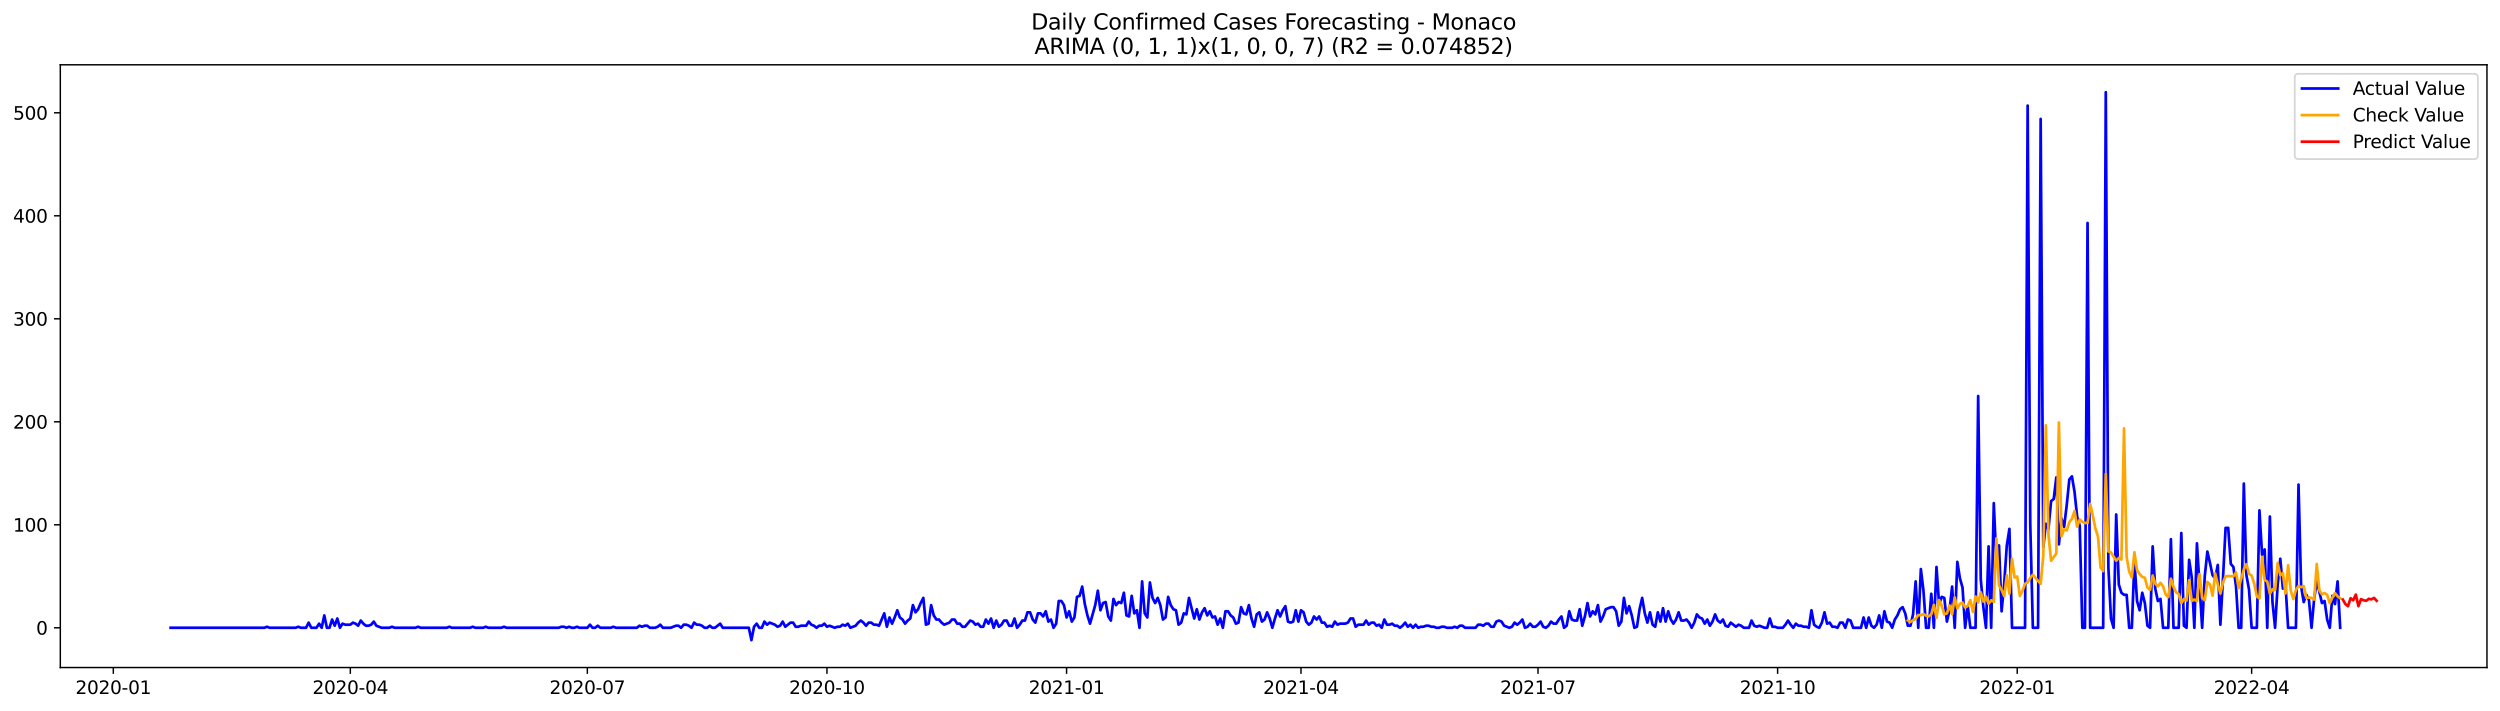 <?xml version="1.0" encoding="utf-8" standalone="no"?>
<!DOCTYPE svg PUBLIC "-//W3C//DTD SVG 1.1//EN"
  "http://www.w3.org/Graphics/SVG/1.1/DTD/svg11.dtd">
<svg xmlns:xlink="http://www.w3.org/1999/xlink" width="1379.688pt" height="392.274pt" viewBox="0 0 1379.688 392.274" xmlns="http://www.w3.org/2000/svg" version="1.1">
 <defs>
  <style type="text/css">*{stroke-linejoin: round; stroke-linecap: butt}</style>
 </defs>
 <g id="figure_1">
  <g id="patch_1">
   <path d="M 0 392.274 
L 1379.688 392.274 
L 1379.688 0 
L 0 0 
z
" style="fill: #ffffff"/>
  </g>
  <g id="axes_1">
   <g id="patch_2">
    <path d="M 33.288 368.396 
L 1372.487 368.396 
L 1372.487 35.755 
L 33.288 35.755 
z
" style="fill: #ffffff"/>
   </g>
   <g id="matplotlib.axis_1">
    <g id="xtick_1">
     <g id="line2d_1">
      <defs>
       <path id="maf6e58df0f" d="M 0 0 
L 0 3.5 
" style="stroke: #000000; stroke-width: 0.8"/>
      </defs>
      <g>
       <use xlink:href="#maf6e58df0f" x="62.538" y="368.396" style="stroke: #000000; stroke-width: 0.8"/>
      </g>
     </g>
     <g id="text_1">
      <!-- 2020-01 -->
      <g transform="translate(41.647 382.994)scale(0.1 -0.1)">
       <defs>
        <path id="DejaVuSans-32" d="M 1228 531 
L 3431 531 
L 3431 0 
L 469 0 
L 469 531 
Q 828 903 1448 1529 
Q 2069 2156 2228 2338 
Q 2531 2678 2651 2914 
Q 2772 3150 2772 3378 
Q 2772 3750 2511 3984 
Q 2250 4219 1831 4219 
Q 1534 4219 1204 4116 
Q 875 4013 500 3803 
L 500 4441 
Q 881 4594 1212 4672 
Q 1544 4750 1819 4750 
Q 2544 4750 2975 4387 
Q 3406 4025 3406 3419 
Q 3406 3131 3298 2873 
Q 3191 2616 2906 2266 
Q 2828 2175 2409 1742 
Q 1991 1309 1228 531 
z
" transform="scale(0.016)"/>
        <path id="DejaVuSans-30" d="M 2034 4250 
Q 1547 4250 1301 3770 
Q 1056 3291 1056 2328 
Q 1056 1369 1301 889 
Q 1547 409 2034 409 
Q 2525 409 2770 889 
Q 3016 1369 3016 2328 
Q 3016 3291 2770 3770 
Q 2525 4250 2034 4250 
z
M 2034 4750 
Q 2819 4750 3233 4129 
Q 3647 3509 3647 2328 
Q 3647 1150 3233 529 
Q 2819 -91 2034 -91 
Q 1250 -91 836 529 
Q 422 1150 422 2328 
Q 422 3509 836 4129 
Q 1250 4750 2034 4750 
z
" transform="scale(0.016)"/>
        <path id="DejaVuSans-2d" d="M 313 2009 
L 1997 2009 
L 1997 1497 
L 313 1497 
L 313 2009 
z
" transform="scale(0.016)"/>
        <path id="DejaVuSans-31" d="M 794 531 
L 1825 531 
L 1825 4091 
L 703 3866 
L 703 4441 
L 1819 4666 
L 2450 4666 
L 2450 531 
L 3481 531 
L 3481 0 
L 794 0 
L 794 531 
z
" transform="scale(0.016)"/>
       </defs>
       <use xlink:href="#DejaVuSans-32"/>
       <use xlink:href="#DejaVuSans-30" x="63.623"/>
       <use xlink:href="#DejaVuSans-32" x="127.246"/>
       <use xlink:href="#DejaVuSans-30" x="190.869"/>
       <use xlink:href="#DejaVuSans-2d" x="254.492"/>
       <use xlink:href="#DejaVuSans-30" x="290.576"/>
       <use xlink:href="#DejaVuSans-31" x="354.199"/>
      </g>
     </g>
    </g>
    <g id="xtick_2">
     <g id="line2d_2">
      <g>
       <use xlink:href="#maf6e58df0f" x="193.339" y="368.396" style="stroke: #000000; stroke-width: 0.8"/>
      </g>
     </g>
     <g id="text_2">
      <!-- 2020-04 -->
      <g transform="translate(172.448 382.994)scale(0.1 -0.1)">
       <defs>
        <path id="DejaVuSans-34" d="M 2419 4116 
L 825 1625 
L 2419 1625 
L 2419 4116 
z
M 2253 4666 
L 3047 4666 
L 3047 1625 
L 3713 1625 
L 3713 1100 
L 3047 1100 
L 3047 0 
L 2419 0 
L 2419 1100 
L 313 1100 
L 313 1709 
L 2253 4666 
z
" transform="scale(0.016)"/>
       </defs>
       <use xlink:href="#DejaVuSans-32"/>
       <use xlink:href="#DejaVuSans-30" x="63.623"/>
       <use xlink:href="#DejaVuSans-32" x="127.246"/>
       <use xlink:href="#DejaVuSans-30" x="190.869"/>
       <use xlink:href="#DejaVuSans-2d" x="254.492"/>
       <use xlink:href="#DejaVuSans-30" x="290.576"/>
       <use xlink:href="#DejaVuSans-34" x="354.199"/>
      </g>
     </g>
    </g>
    <g id="xtick_3">
     <g id="line2d_3">
      <g>
       <use xlink:href="#maf6e58df0f" x="324.14" y="368.396" style="stroke: #000000; stroke-width: 0.8"/>
      </g>
     </g>
     <g id="text_3">
      <!-- 2020-07 -->
      <g transform="translate(303.248 382.994)scale(0.1 -0.1)">
       <defs>
        <path id="DejaVuSans-37" d="M 525 4666 
L 3525 4666 
L 3525 4397 
L 1831 0 
L 1172 0 
L 2766 4134 
L 525 4134 
L 525 4666 
z
" transform="scale(0.016)"/>
       </defs>
       <use xlink:href="#DejaVuSans-32"/>
       <use xlink:href="#DejaVuSans-30" x="63.623"/>
       <use xlink:href="#DejaVuSans-32" x="127.246"/>
       <use xlink:href="#DejaVuSans-30" x="190.869"/>
       <use xlink:href="#DejaVuSans-2d" x="254.492"/>
       <use xlink:href="#DejaVuSans-30" x="290.576"/>
       <use xlink:href="#DejaVuSans-37" x="354.199"/>
      </g>
     </g>
    </g>
    <g id="xtick_4">
     <g id="line2d_4">
      <g>
       <use xlink:href="#maf6e58df0f" x="456.378" y="368.396" style="stroke: #000000; stroke-width: 0.8"/>
      </g>
     </g>
     <g id="text_4">
      <!-- 2020-10 -->
      <g transform="translate(435.487 382.994)scale(0.1 -0.1)">
       <use xlink:href="#DejaVuSans-32"/>
       <use xlink:href="#DejaVuSans-30" x="63.623"/>
       <use xlink:href="#DejaVuSans-32" x="127.246"/>
       <use xlink:href="#DejaVuSans-30" x="190.869"/>
       <use xlink:href="#DejaVuSans-2d" x="254.492"/>
       <use xlink:href="#DejaVuSans-31" x="290.576"/>
       <use xlink:href="#DejaVuSans-30" x="354.199"/>
      </g>
     </g>
    </g>
    <g id="xtick_5">
     <g id="line2d_5">
      <g>
       <use xlink:href="#maf6e58df0f" x="588.616" y="368.396" style="stroke: #000000; stroke-width: 0.8"/>
      </g>
     </g>
     <g id="text_5">
      <!-- 2021-01 -->
      <g transform="translate(567.725 382.994)scale(0.1 -0.1)">
       <use xlink:href="#DejaVuSans-32"/>
       <use xlink:href="#DejaVuSans-30" x="63.623"/>
       <use xlink:href="#DejaVuSans-32" x="127.246"/>
       <use xlink:href="#DejaVuSans-31" x="190.869"/>
       <use xlink:href="#DejaVuSans-2d" x="254.492"/>
       <use xlink:href="#DejaVuSans-30" x="290.576"/>
       <use xlink:href="#DejaVuSans-31" x="354.199"/>
      </g>
     </g>
    </g>
    <g id="xtick_6">
     <g id="line2d_6">
      <g>
       <use xlink:href="#maf6e58df0f" x="717.98" y="368.396" style="stroke: #000000; stroke-width: 0.8"/>
      </g>
     </g>
     <g id="text_6">
      <!-- 2021-04 -->
      <g transform="translate(697.089 382.994)scale(0.1 -0.1)">
       <use xlink:href="#DejaVuSans-32"/>
       <use xlink:href="#DejaVuSans-30" x="63.623"/>
       <use xlink:href="#DejaVuSans-32" x="127.246"/>
       <use xlink:href="#DejaVuSans-31" x="190.869"/>
       <use xlink:href="#DejaVuSans-2d" x="254.492"/>
       <use xlink:href="#DejaVuSans-30" x="290.576"/>
       <use xlink:href="#DejaVuSans-34" x="354.199"/>
      </g>
     </g>
    </g>
    <g id="xtick_7">
     <g id="line2d_7">
      <g>
       <use xlink:href="#maf6e58df0f" x="848.781" y="368.396" style="stroke: #000000; stroke-width: 0.8"/>
      </g>
     </g>
     <g id="text_7">
      <!-- 2021-07 -->
      <g transform="translate(827.889 382.994)scale(0.1 -0.1)">
       <use xlink:href="#DejaVuSans-32"/>
       <use xlink:href="#DejaVuSans-30" x="63.623"/>
       <use xlink:href="#DejaVuSans-32" x="127.246"/>
       <use xlink:href="#DejaVuSans-31" x="190.869"/>
       <use xlink:href="#DejaVuSans-2d" x="254.492"/>
       <use xlink:href="#DejaVuSans-30" x="290.576"/>
       <use xlink:href="#DejaVuSans-37" x="354.199"/>
      </g>
     </g>
    </g>
    <g id="xtick_8">
     <g id="line2d_8">
      <g>
       <use xlink:href="#maf6e58df0f" x="981.019" y="368.396" style="stroke: #000000; stroke-width: 0.8"/>
      </g>
     </g>
     <g id="text_8">
      <!-- 2021-10 -->
      <g transform="translate(960.128 382.994)scale(0.1 -0.1)">
       <use xlink:href="#DejaVuSans-32"/>
       <use xlink:href="#DejaVuSans-30" x="63.623"/>
       <use xlink:href="#DejaVuSans-32" x="127.246"/>
       <use xlink:href="#DejaVuSans-31" x="190.869"/>
       <use xlink:href="#DejaVuSans-2d" x="254.492"/>
       <use xlink:href="#DejaVuSans-31" x="290.576"/>
       <use xlink:href="#DejaVuSans-30" x="354.199"/>
      </g>
     </g>
    </g>
    <g id="xtick_9">
     <g id="line2d_9">
      <g>
       <use xlink:href="#maf6e58df0f" x="1113.257" y="368.396" style="stroke: #000000; stroke-width: 0.8"/>
      </g>
     </g>
     <g id="text_9">
      <!-- 2022-01 -->
      <g transform="translate(1092.366 382.994)scale(0.1 -0.1)">
       <use xlink:href="#DejaVuSans-32"/>
       <use xlink:href="#DejaVuSans-30" x="63.623"/>
       <use xlink:href="#DejaVuSans-32" x="127.246"/>
       <use xlink:href="#DejaVuSans-32" x="190.869"/>
       <use xlink:href="#DejaVuSans-2d" x="254.492"/>
       <use xlink:href="#DejaVuSans-30" x="290.576"/>
       <use xlink:href="#DejaVuSans-31" x="354.199"/>
      </g>
     </g>
    </g>
    <g id="xtick_10">
     <g id="line2d_10">
      <g>
       <use xlink:href="#maf6e58df0f" x="1242.621" y="368.396" style="stroke: #000000; stroke-width: 0.8"/>
      </g>
     </g>
     <g id="text_10">
      <!-- 2022-04 -->
      <g transform="translate(1221.729 382.994)scale(0.1 -0.1)">
       <use xlink:href="#DejaVuSans-32"/>
       <use xlink:href="#DejaVuSans-30" x="63.623"/>
       <use xlink:href="#DejaVuSans-32" x="127.246"/>
       <use xlink:href="#DejaVuSans-32" x="190.869"/>
       <use xlink:href="#DejaVuSans-2d" x="254.492"/>
       <use xlink:href="#DejaVuSans-30" x="290.576"/>
       <use xlink:href="#DejaVuSans-34" x="354.199"/>
      </g>
     </g>
    </g>
   </g>
   <g id="matplotlib.axis_2">
    <g id="ytick_1">
     <g id="line2d_11">
      <defs>
       <path id="mae504874f5" d="M 0 0 
L -3.5 0 
" style="stroke: #000000; stroke-width: 0.8"/>
      </defs>
      <g>
       <use xlink:href="#mae504874f5" x="33.288" y="346.454" style="stroke: #000000; stroke-width: 0.8"/>
      </g>
     </g>
     <g id="text_11">
      <!-- 0 -->
      <g transform="translate(19.925 350.254)scale(0.1 -0.1)">
       <use xlink:href="#DejaVuSans-30"/>
      </g>
     </g>
    </g>
    <g id="ytick_2">
     <g id="line2d_12">
      <g>
       <use xlink:href="#mae504874f5" x="33.288" y="289.612" style="stroke: #000000; stroke-width: 0.8"/>
      </g>
     </g>
     <g id="text_12">
      <!-- 100 -->
      <g transform="translate(7.2 293.412)scale(0.1 -0.1)">
       <use xlink:href="#DejaVuSans-31"/>
       <use xlink:href="#DejaVuSans-30" x="63.623"/>
       <use xlink:href="#DejaVuSans-30" x="127.246"/>
      </g>
     </g>
    </g>
    <g id="ytick_3">
     <g id="line2d_13">
      <g>
       <use xlink:href="#mae504874f5" x="33.288" y="232.77" style="stroke: #000000; stroke-width: 0.8"/>
      </g>
     </g>
     <g id="text_13">
      <!-- 200 -->
      <g transform="translate(7.2 236.569)scale(0.1 -0.1)">
       <use xlink:href="#DejaVuSans-32"/>
       <use xlink:href="#DejaVuSans-30" x="63.623"/>
       <use xlink:href="#DejaVuSans-30" x="127.246"/>
      </g>
     </g>
    </g>
    <g id="ytick_4">
     <g id="line2d_14">
      <g>
       <use xlink:href="#mae504874f5" x="33.288" y="175.928" style="stroke: #000000; stroke-width: 0.8"/>
      </g>
     </g>
     <g id="text_14">
      <!-- 300 -->
      <g transform="translate(7.2 179.727)scale(0.1 -0.1)">
       <defs>
        <path id="DejaVuSans-33" d="M 2597 2516 
Q 3050 2419 3304 2112 
Q 3559 1806 3559 1356 
Q 3559 666 3084 287 
Q 2609 -91 1734 -91 
Q 1441 -91 1130 -33 
Q 819 25 488 141 
L 488 750 
Q 750 597 1062 519 
Q 1375 441 1716 441 
Q 2309 441 2620 675 
Q 2931 909 2931 1356 
Q 2931 1769 2642 2001 
Q 2353 2234 1838 2234 
L 1294 2234 
L 1294 2753 
L 1863 2753 
Q 2328 2753 2575 2939 
Q 2822 3125 2822 3475 
Q 2822 3834 2567 4026 
Q 2313 4219 1838 4219 
Q 1578 4219 1281 4162 
Q 984 4106 628 3988 
L 628 4550 
Q 988 4650 1302 4700 
Q 1616 4750 1894 4750 
Q 2613 4750 3031 4423 
Q 3450 4097 3450 3541 
Q 3450 3153 3228 2886 
Q 3006 2619 2597 2516 
z
" transform="scale(0.016)"/>
       </defs>
       <use xlink:href="#DejaVuSans-33"/>
       <use xlink:href="#DejaVuSans-30" x="63.623"/>
       <use xlink:href="#DejaVuSans-30" x="127.246"/>
      </g>
     </g>
    </g>
    <g id="ytick_5">
     <g id="line2d_15">
      <g>
       <use xlink:href="#mae504874f5" x="33.288" y="119.086" style="stroke: #000000; stroke-width: 0.8"/>
      </g>
     </g>
     <g id="text_15">
      <!-- 400 -->
      <g transform="translate(7.2 122.885)scale(0.1 -0.1)">
       <use xlink:href="#DejaVuSans-34"/>
       <use xlink:href="#DejaVuSans-30" x="63.623"/>
       <use xlink:href="#DejaVuSans-30" x="127.246"/>
      </g>
     </g>
    </g>
    <g id="ytick_6">
     <g id="line2d_16">
      <g>
       <use xlink:href="#mae504874f5" x="33.288" y="62.244" style="stroke: #000000; stroke-width: 0.8"/>
      </g>
     </g>
     <g id="text_16">
      <!-- 500 -->
      <g transform="translate(7.2 66.043)scale(0.1 -0.1)">
       <defs>
        <path id="DejaVuSans-35" d="M 691 4666 
L 3169 4666 
L 3169 4134 
L 1269 4134 
L 1269 2991 
Q 1406 3038 1543 3061 
Q 1681 3084 1819 3084 
Q 2600 3084 3056 2656 
Q 3513 2228 3513 1497 
Q 3513 744 3044 326 
Q 2575 -91 1722 -91 
Q 1428 -91 1123 -41 
Q 819 9 494 109 
L 494 744 
Q 775 591 1075 516 
Q 1375 441 1709 441 
Q 2250 441 2565 725 
Q 2881 1009 2881 1497 
Q 2881 1984 2565 2268 
Q 2250 2553 1709 2553 
Q 1456 2553 1204 2497 
Q 953 2441 691 2322 
L 691 4666 
z
" transform="scale(0.016)"/>
       </defs>
       <use xlink:href="#DejaVuSans-35"/>
       <use xlink:href="#DejaVuSans-30" x="63.623"/>
       <use xlink:href="#DejaVuSans-30" x="127.246"/>
      </g>
     </g>
    </g>
   </g>
   <g id="line2d_17">
    <path d="M 94.16 346.454 
L 145.906 346.454 
L 147.343 345.886 
L 148.78 346.454 
L 163.154 346.454 
L 164.591 345.886 
L 166.029 346.454 
L 168.904 346.454 
L 170.341 343.612 
L 171.778 346.454 
L 174.653 346.454 
L 176.09 344.181 
L 177.528 346.454 
L 178.965 339.633 
L 180.403 346.454 
L 181.84 346.454 
L 183.277 341.907 
L 184.715 345.318 
L 186.152 341.339 
L 187.589 346.454 
L 189.027 344.181 
L 190.464 344.749 
L 193.339 344.749 
L 194.776 343.612 
L 196.214 344.181 
L 197.651 345.318 
L 199.088 342.476 
L 200.526 344.181 
L 201.963 345.318 
L 203.401 345.318 
L 204.838 344.749 
L 206.275 343.044 
L 207.713 345.318 
L 210.587 346.454 
L 214.9 346.454 
L 216.337 345.886 
L 217.774 346.454 
L 229.273 346.454 
L 230.711 345.886 
L 232.148 346.454 
L 246.522 346.454 
L 247.959 345.886 
L 249.396 346.454 
L 259.458 346.454 
L 260.895 345.886 
L 262.333 346.454 
L 266.645 346.454 
L 268.082 345.886 
L 269.52 346.454 
L 276.707 346.454 
L 278.144 345.886 
L 279.581 346.454 
L 308.329 346.454 
L 309.766 345.886 
L 311.203 345.886 
L 312.641 346.454 
L 314.078 345.886 
L 315.516 346.454 
L 316.953 346.454 
L 318.39 345.886 
L 319.828 346.454 
L 324.14 346.454 
L 325.577 344.749 
L 327.015 346.454 
L 328.452 346.454 
L 329.889 345.318 
L 331.327 346.454 
L 337.076 346.454 
L 338.514 345.886 
L 339.951 346.454 
L 351.45 346.454 
L 352.887 345.318 
L 354.325 345.886 
L 355.762 345.318 
L 357.199 345.318 
L 358.637 346.454 
L 361.512 346.454 
L 362.949 345.886 
L 364.386 344.749 
L 365.824 346.454 
L 370.136 346.454 
L 373.011 345.318 
L 374.448 345.318 
L 375.885 346.454 
L 377.323 344.749 
L 378.76 344.749 
L 380.197 345.318 
L 381.635 346.454 
L 383.072 343.612 
L 384.509 344.749 
L 385.947 344.749 
L 387.384 345.318 
L 388.822 346.454 
L 390.259 346.454 
L 391.696 345.318 
L 393.134 346.454 
L 394.571 346.454 
L 397.446 344.181 
L 398.883 346.454 
L 413.257 346.454 
L 414.694 353.276 
L 416.132 345.886 
L 417.569 344.181 
L 419.006 346.454 
L 420.444 346.454 
L 421.881 343.044 
L 423.319 344.749 
L 424.756 343.612 
L 427.631 344.749 
L 429.068 345.886 
L 430.505 345.318 
L 431.943 343.044 
L 433.38 345.886 
L 436.255 343.612 
L 437.692 343.612 
L 439.13 345.886 
L 440.567 345.886 
L 442.004 345.318 
L 444.879 345.318 
L 446.317 343.044 
L 447.754 344.749 
L 449.191 345.318 
L 450.629 346.454 
L 452.066 345.318 
L 453.503 345.318 
L 454.941 344.181 
L 456.378 345.886 
L 457.815 345.318 
L 460.69 346.454 
L 462.128 345.886 
L 463.565 345.886 
L 465.002 344.749 
L 466.44 345.318 
L 467.877 344.181 
L 469.314 346.454 
L 472.189 345.318 
L 473.627 343.612 
L 475.064 342.476 
L 476.501 343.612 
L 477.939 345.318 
L 479.376 343.612 
L 480.813 343.612 
L 482.251 344.749 
L 483.688 344.749 
L 485.126 345.318 
L 488 338.497 
L 489.438 345.886 
L 490.875 340.77 
L 492.312 344.181 
L 493.75 340.77 
L 495.187 336.791 
L 496.625 340.77 
L 498.062 341.907 
L 499.499 344.181 
L 500.937 342.476 
L 502.374 341.339 
L 503.811 333.949 
L 505.249 337.928 
L 506.686 336.223 
L 508.124 332.812 
L 509.561 329.97 
L 510.998 344.749 
L 512.436 344.181 
L 513.873 333.949 
L 515.31 339.633 
L 516.748 341.907 
L 518.185 341.907 
L 519.623 343.612 
L 521.06 344.749 
L 523.935 343.612 
L 525.372 341.907 
L 526.809 341.907 
L 528.247 344.181 
L 529.684 344.181 
L 531.121 345.886 
L 532.559 345.886 
L 535.434 342.476 
L 536.871 343.044 
L 538.308 344.749 
L 539.746 344.181 
L 541.183 345.886 
L 542.62 345.886 
L 544.058 341.907 
L 545.495 344.181 
L 546.933 341.339 
L 548.37 346.454 
L 549.807 342.476 
L 551.245 345.886 
L 552.682 344.749 
L 554.119 342.476 
L 555.557 342.476 
L 556.994 345.318 
L 558.432 345.318 
L 559.869 341.339 
L 561.306 346.454 
L 562.744 344.749 
L 564.181 342.476 
L 565.618 342.476 
L 567.056 337.928 
L 568.493 337.928 
L 569.931 341.907 
L 571.368 343.612 
L 572.805 338.497 
L 574.243 338.497 
L 575.68 340.202 
L 577.117 337.36 
L 578.555 343.044 
L 579.992 341.907 
L 581.43 346.454 
L 582.867 344.181 
L 584.304 331.675 
L 585.742 331.675 
L 587.179 333.949 
L 588.616 340.77 
L 590.054 337.36 
L 591.491 343.044 
L 592.928 340.77 
L 594.366 329.402 
L 595.803 328.833 
L 597.241 323.718 
L 598.678 333.381 
L 600.115 339.633 
L 601.553 344.181 
L 604.427 333.949 
L 605.865 325.991 
L 607.302 336.791 
L 608.74 332.812 
L 610.177 332.244 
L 611.614 340.202 
L 613.052 342.476 
L 614.489 330.539 
L 615.926 333.949 
L 617.364 332.244 
L 618.801 332.812 
L 620.239 327.128 
L 621.676 339.633 
L 623.113 340.202 
L 624.551 328.833 
L 625.988 338.497 
L 627.425 336.791 
L 628.863 346.454 
L 630.3 320.875 
L 631.738 338.497 
L 633.175 340.77 
L 634.612 321.444 
L 636.05 329.97 
L 637.487 332.812 
L 638.924 329.97 
L 640.362 333.949 
L 641.799 341.907 
L 643.237 340.77 
L 644.674 329.402 
L 646.111 333.949 
L 647.549 336.223 
L 648.986 336.791 
L 650.423 344.749 
L 651.861 343.612 
L 653.298 338.497 
L 654.736 339.065 
L 656.173 329.97 
L 659.048 341.339 
L 660.485 336.223 
L 661.922 341.907 
L 663.36 337.928 
L 664.797 335.654 
L 666.235 339.633 
L 667.672 337.36 
L 669.109 340.77 
L 670.547 340.202 
L 671.984 344.749 
L 673.421 341.339 
L 674.859 346.454 
L 676.296 337.36 
L 677.733 337.36 
L 679.171 339.633 
L 680.608 340.77 
L 682.046 344.181 
L 683.483 343.612 
L 684.92 335.086 
L 686.358 338.497 
L 687.795 339.065 
L 689.232 333.949 
L 690.67 341.339 
L 692.107 345.886 
L 693.545 339.065 
L 694.982 337.928 
L 696.419 343.044 
L 697.857 341.907 
L 699.294 337.928 
L 700.731 341.339 
L 702.169 346.454 
L 703.606 341.339 
L 705.044 336.791 
L 706.481 340.202 
L 707.918 336.791 
L 709.356 334.518 
L 710.793 343.044 
L 712.23 343.612 
L 713.668 343.044 
L 715.105 336.791 
L 716.543 343.044 
L 717.98 336.791 
L 719.417 337.928 
L 720.855 343.044 
L 722.292 344.749 
L 723.729 343.612 
L 725.167 340.202 
L 726.604 341.907 
L 728.042 340.202 
L 729.479 343.612 
L 730.916 343.612 
L 732.354 345.886 
L 733.791 345.318 
L 735.228 345.886 
L 736.666 343.044 
L 738.103 344.749 
L 739.54 344.181 
L 742.415 344.181 
L 743.853 343.612 
L 745.29 341.339 
L 746.727 341.339 
L 748.165 345.886 
L 749.602 344.749 
L 752.477 344.749 
L 753.914 342.476 
L 755.352 344.749 
L 756.789 343.612 
L 758.226 343.612 
L 759.664 345.318 
L 761.101 344.749 
L 762.538 346.454 
L 763.976 341.907 
L 765.413 344.749 
L 766.851 344.749 
L 768.288 344.181 
L 769.725 345.318 
L 771.163 345.318 
L 772.6 346.454 
L 774.037 345.318 
L 775.475 343.612 
L 776.912 345.886 
L 778.35 344.749 
L 779.787 346.454 
L 781.224 344.749 
L 782.662 346.454 
L 784.099 345.886 
L 785.536 345.886 
L 786.974 345.318 
L 788.411 345.318 
L 789.849 345.886 
L 791.286 345.886 
L 792.723 346.454 
L 794.161 346.454 
L 795.598 345.886 
L 797.035 345.886 
L 798.473 346.454 
L 801.348 346.454 
L 802.785 345.886 
L 804.222 346.454 
L 805.66 345.318 
L 807.097 345.318 
L 808.534 346.454 
L 814.284 346.454 
L 815.721 344.749 
L 817.159 344.749 
L 818.596 345.318 
L 820.033 344.181 
L 821.471 344.181 
L 822.908 345.886 
L 824.345 345.886 
L 825.783 343.044 
L 827.22 342.476 
L 828.658 343.044 
L 830.095 345.318 
L 832.97 346.454 
L 834.407 345.886 
L 835.844 343.612 
L 837.282 344.749 
L 838.719 343.612 
L 840.157 341.907 
L 841.594 346.454 
L 843.031 345.886 
L 844.469 344.181 
L 845.906 345.886 
L 847.343 345.886 
L 848.781 344.749 
L 850.218 343.044 
L 851.656 345.886 
L 853.093 346.454 
L 854.53 345.318 
L 855.968 343.044 
L 857.405 344.181 
L 858.842 344.181 
L 860.28 341.907 
L 861.717 340.202 
L 863.155 346.454 
L 864.592 345.318 
L 866.029 337.36 
L 867.467 341.907 
L 868.904 342.476 
L 870.341 342.476 
L 871.779 336.223 
L 873.216 345.318 
L 874.654 340.202 
L 876.091 332.812 
L 877.528 340.202 
L 878.966 337.36 
L 880.403 339.065 
L 881.84 333.949 
L 883.278 343.044 
L 884.715 340.202 
L 886.152 336.223 
L 889.027 335.086 
L 890.465 335.086 
L 891.902 337.36 
L 893.339 345.318 
L 894.777 343.044 
L 896.214 329.97 
L 897.651 338.497 
L 899.089 334.518 
L 900.526 339.633 
L 901.964 346.454 
L 903.401 345.886 
L 904.838 336.223 
L 906.276 329.97 
L 907.713 338.497 
L 909.15 343.612 
L 910.588 337.928 
L 912.025 344.749 
L 913.463 345.886 
L 914.9 337.928 
L 916.337 343.044 
L 917.775 335.654 
L 919.212 343.044 
L 920.649 337.36 
L 922.087 341.907 
L 923.524 344.181 
L 924.962 341.907 
L 926.399 337.928 
L 927.836 342.476 
L 929.274 342.476 
L 930.711 341.907 
L 932.148 343.612 
L 933.586 346.454 
L 935.023 343.612 
L 936.461 339.065 
L 937.898 340.77 
L 939.335 341.339 
L 940.773 344.181 
L 942.21 341.907 
L 943.647 345.318 
L 945.085 343.044 
L 946.522 339.065 
L 947.96 342.476 
L 949.397 343.612 
L 950.834 341.907 
L 952.272 345.318 
L 953.709 345.886 
L 955.146 343.612 
L 958.021 345.886 
L 959.458 344.749 
L 960.896 345.318 
L 962.333 346.454 
L 965.208 346.454 
L 966.645 342.476 
L 968.083 345.318 
L 969.52 345.886 
L 970.957 345.318 
L 973.832 346.454 
L 975.27 346.454 
L 976.707 341.339 
L 978.144 345.886 
L 979.582 345.886 
L 981.019 346.454 
L 983.894 346.454 
L 985.331 344.749 
L 986.769 342.476 
L 988.206 344.749 
L 989.643 346.454 
L 991.081 344.181 
L 992.518 345.318 
L 993.955 345.318 
L 995.393 345.886 
L 996.83 345.886 
L 998.268 346.454 
L 999.705 336.791 
L 1001.142 344.749 
L 1002.58 345.886 
L 1004.017 346.454 
L 1005.454 343.612 
L 1006.892 337.928 
L 1008.329 344.181 
L 1009.767 343.612 
L 1011.204 345.886 
L 1012.641 345.886 
L 1014.079 346.454 
L 1015.516 343.612 
L 1016.953 343.612 
L 1018.391 346.454 
L 1019.828 341.907 
L 1021.266 342.476 
L 1022.703 346.454 
L 1027.015 346.454 
L 1028.452 340.77 
L 1029.89 346.454 
L 1031.327 340.77 
L 1032.764 345.318 
L 1034.202 346.454 
L 1035.639 344.749 
L 1037.077 339.633 
L 1038.514 346.454 
L 1039.951 337.36 
L 1041.389 343.044 
L 1042.826 343.612 
L 1044.263 346.454 
L 1045.701 341.907 
L 1047.138 339.633 
L 1048.576 336.223 
L 1050.013 335.086 
L 1051.45 338.497 
L 1052.888 345.318 
L 1054.325 345.318 
L 1055.762 339.065 
L 1057.2 320.875 
L 1058.637 346.454 
L 1060.075 314.054 
L 1061.512 325.991 
L 1062.949 346.454 
L 1064.387 346.454 
L 1065.824 327.697 
L 1067.261 346.454 
L 1068.699 312.918 
L 1070.136 333.381 
L 1071.574 329.402 
L 1073.011 329.97 
L 1074.448 343.044 
L 1075.886 336.791 
L 1077.323 323.718 
L 1078.76 346.454 
L 1080.198 310.075 
L 1081.635 319.17 
L 1083.073 324.286 
L 1084.51 346.454 
L 1085.947 334.518 
L 1087.385 346.454 
L 1090.259 346.454 
L 1091.697 218.56 
L 1093.134 319.739 
L 1094.572 335.086 
L 1096.009 346.454 
L 1097.446 301.549 
L 1098.884 346.454 
L 1100.321 277.675 
L 1101.758 310.075 
L 1103.196 300.981 
L 1104.633 337.36 
L 1106.07 322.012 
L 1107.508 300.981 
L 1108.945 291.886 
L 1110.383 346.454 
L 1117.569 346.454 
L 1119.007 58.265 
L 1120.444 289.044 
L 1121.882 346.454 
L 1124.756 346.454 
L 1126.194 65.654 
L 1127.631 302.118 
L 1129.068 289.044 
L 1130.506 291.886 
L 1131.943 276.539 
L 1133.381 275.402 
L 1134.818 263.465 
L 1136.255 300.412 
L 1137.693 286.202 
L 1139.13 290.749 
L 1140.567 278.812 
L 1142.005 264.602 
L 1143.442 262.897 
L 1144.88 271.423 
L 1146.317 285.065 
L 1147.754 290.181 
L 1149.192 346.454 
L 1150.629 346.454 
L 1152.066 123.065 
L 1153.504 346.454 
L 1160.691 346.454 
L 1162.128 50.876 
L 1163.565 313.486 
L 1165.003 341.339 
L 1166.44 346.454 
L 1167.878 283.928 
L 1169.315 322.581 
L 1170.752 327.128 
L 1172.19 328.265 
L 1173.627 328.265 
L 1175.064 346.454 
L 1176.502 346.454 
L 1177.939 309.507 
L 1179.376 331.675 
L 1180.814 336.791 
L 1182.251 327.128 
L 1183.689 332.812 
L 1185.126 345.318 
L 1186.563 346.454 
L 1188.001 301.549 
L 1189.438 324.854 
L 1190.875 331.675 
L 1192.313 330.539 
L 1193.75 346.454 
L 1196.625 346.454 
L 1198.062 297.57 
L 1199.5 346.454 
L 1202.374 346.454 
L 1203.812 294.16 
L 1205.249 345.318 
L 1206.687 346.454 
L 1208.124 308.939 
L 1209.561 318.602 
L 1210.999 346.454 
L 1212.436 299.844 
L 1215.311 346.454 
L 1216.748 318.033 
L 1218.186 304.391 
L 1219.623 310.644 
L 1221.06 317.465 
L 1222.498 319.17 
L 1223.935 311.781 
L 1225.372 344.749 
L 1226.81 319.17 
L 1228.247 291.318 
L 1229.685 291.318 
L 1231.122 311.212 
L 1232.559 312.918 
L 1233.997 323.718 
L 1235.434 346.454 
L 1236.871 346.454 
L 1238.309 266.875 
L 1239.746 317.465 
L 1241.184 325.423 
L 1242.621 346.454 
L 1245.496 346.454 
L 1246.933 281.654 
L 1248.37 306.097 
L 1249.808 303.254 
L 1251.245 346.454 
L 1252.682 285.065 
L 1254.12 332.244 
L 1255.557 346.454 
L 1256.995 322.581 
L 1258.432 308.37 
L 1259.869 324.854 
L 1261.307 322.581 
L 1262.744 346.454 
L 1267.056 346.454 
L 1268.494 267.444 
L 1269.931 323.718 
L 1271.368 332.244 
L 1272.806 328.265 
L 1274.243 331.107 
L 1275.68 346.454 
L 1277.118 330.539 
L 1278.555 320.875 
L 1279.993 326.56 
L 1281.43 332.812 
L 1282.867 331.675 
L 1284.305 341.907 
L 1285.742 346.454 
L 1287.179 328.833 
L 1288.617 333.381 
L 1290.054 320.875 
L 1291.492 346.454 
L 1291.492 346.454 
" clip-path="url(#pb67e61ce36)" style="fill: none; stroke: #0000ff; stroke-width: 1.5; stroke-linecap: square"/>
   </g>
   <g id="line2d_18">
    <path d="M 1052.888 342.388 
L 1054.325 343.272 
L 1055.762 342.266 
L 1057.2 341.506 
L 1058.637 339.407 
L 1060.075 339.552 
L 1061.512 338.854 
L 1062.949 339.769 
L 1064.387 340.175 
L 1065.824 339.001 
L 1067.261 333.794 
L 1068.699 340.92 
L 1070.136 331.168 
L 1071.574 334.269 
L 1073.011 339.061 
L 1074.448 338.51 
L 1075.886 334.122 
L 1077.323 338.947 
L 1078.76 329.686 
L 1080.198 335.79 
L 1081.635 333.242 
L 1083.073 332.53 
L 1084.51 335.28 
L 1085.947 334.403 
L 1087.385 331.16 
L 1088.822 337.74 
L 1090.259 329.224 
L 1091.697 332.53 
L 1093.134 326.891 
L 1094.572 331.968 
L 1096.009 329.19 
L 1097.446 333.204 
L 1098.884 331.285 
L 1100.321 332.204 
L 1101.758 297.103 
L 1103.196 323.043 
L 1104.633 325.52 
L 1106.07 329.065 
L 1107.508 317.473 
L 1108.945 327.637 
L 1110.383 308.37 
L 1111.82 318.734 
L 1113.257 318.154 
L 1114.695 328.914 
L 1116.132 326.163 
L 1117.569 322.165 
L 1119.007 321.377 
L 1120.444 318.987 
L 1121.882 317.171 
L 1124.756 320.615 
L 1126.194 322.182 
L 1127.631 306.626 
L 1129.068 234.707 
L 1130.506 295.375 
L 1131.943 309.436 
L 1134.818 305.498 
L 1136.255 233.141 
L 1137.693 296.006 
L 1139.13 292.162 
L 1140.567 292.782 
L 1142.005 288.12 
L 1143.442 286.411 
L 1144.88 282.018 
L 1146.317 290.56 
L 1147.754 286.694 
L 1149.192 288.036 
L 1150.629 288.611 
L 1152.066 288.586 
L 1153.504 278.125 
L 1154.941 284.388 
L 1156.379 291.543 
L 1157.816 296.145 
L 1159.253 313.186 
L 1160.691 315.203 
L 1162.128 261.563 
L 1163.565 304.322 
L 1165.003 304.878 
L 1167.878 309.476 
L 1169.315 307.927 
L 1170.752 308.815 
L 1172.19 236.444 
L 1173.627 307.298 
L 1175.064 315.494 
L 1176.502 318.643 
L 1177.939 304.785 
L 1179.376 314.681 
L 1180.814 316.842 
L 1182.251 318.334 
L 1183.689 318.867 
L 1185.126 324.235 
L 1186.563 325.514 
L 1188.001 317.598 
L 1189.438 322.136 
L 1190.875 323.573 
L 1192.313 321.662 
L 1193.75 323.613 
L 1195.188 328.107 
L 1196.625 329.502 
L 1198.062 319.367 
L 1199.5 323.839 
L 1200.937 326.906 
L 1202.374 327.809 
L 1203.812 332.896 
L 1205.249 330.547 
L 1206.687 331.443 
L 1208.124 320.2 
L 1209.561 331.67 
L 1210.999 330.878 
L 1212.436 331.822 
L 1213.873 316.882 
L 1215.311 329.981 
L 1216.748 331.262 
L 1218.186 321.133 
L 1219.623 322.52 
L 1221.06 328.725 
L 1222.498 316.454 
L 1223.935 322.413 
L 1225.372 327.562 
L 1226.81 321.538 
L 1228.247 318.003 
L 1229.685 317.939 
L 1232.559 318.032 
L 1233.997 315.885 
L 1235.434 324.556 
L 1238.309 314.233 
L 1239.746 311.362 
L 1241.184 316.678 
L 1242.621 317.632 
L 1244.058 322.065 
L 1245.496 329.196 
L 1246.933 330.243 
L 1248.37 307.513 
L 1249.808 320.004 
L 1251.245 320.966 
L 1252.682 327.74 
L 1254.12 325.152 
L 1255.557 325.583 
L 1256.995 310.739 
L 1258.432 317.533 
L 1259.869 316.271 
L 1261.307 327.531 
L 1262.744 311.969 
L 1264.181 325.789 
L 1265.619 330.575 
L 1267.056 325.603 
L 1268.494 323.335 
L 1269.931 324.044 
L 1271.368 323.459 
L 1272.806 329.926 
L 1274.243 329.826 
L 1275.68 329.903 
L 1277.118 330.907 
L 1278.555 311.242 
L 1279.993 325.816 
L 1281.43 327.981 
L 1282.867 327.285 
L 1284.305 328.258 
L 1285.742 332.901 
L 1287.179 329.766 
L 1288.617 327.307 
L 1290.054 329.089 
L 1291.492 330.145 
L 1291.492 330.145 
" clip-path="url(#pb67e61ce36)" style="fill: none; stroke: #ffa500; stroke-width: 1.5; stroke-linecap: square"/>
   </g>
   <g id="line2d_19">
    <path d="M 1292.929 330.851 
L 1294.366 333.395 
L 1295.804 334.526 
L 1297.241 330.145 
L 1298.678 331.275 
L 1300.116 328.166 
L 1301.553 334.526 
L 1302.991 330.647 
L 1304.428 331.279 
L 1305.865 331.56 
L 1307.303 330.471 
L 1308.74 330.752 
L 1310.177 329.979 
L 1311.615 331.56 
" clip-path="url(#pb67e61ce36)" style="fill: none; stroke: #ff0000; stroke-width: 1.5; stroke-linecap: square"/>
   </g>
   <g id="patch_3">
    <path d="M 33.288 368.396 
L 33.288 35.755 
" style="fill: none; stroke: #000000; stroke-width: 0.8; stroke-linejoin: miter; stroke-linecap: square"/>
   </g>
   <g id="patch_4">
    <path d="M 1372.487 368.396 
L 1372.487 35.755 
" style="fill: none; stroke: #000000; stroke-width: 0.8; stroke-linejoin: miter; stroke-linecap: square"/>
   </g>
   <g id="patch_5">
    <path d="M 33.288 368.396 
L 1372.487 368.396 
" style="fill: none; stroke: #000000; stroke-width: 0.8; stroke-linejoin: miter; stroke-linecap: square"/>
   </g>
   <g id="patch_6">
    <path d="M 33.288 35.755 
L 1372.487 35.755 
" style="fill: none; stroke: #000000; stroke-width: 0.8; stroke-linejoin: miter; stroke-linecap: square"/>
   </g>
   <g id="text_17">
    <!-- Daily Confirmed Cases Forecasting - Monaco -->
    <g transform="translate(569.089 16.318)scale(0.12 -0.12)">
     <defs>
      <path id="DejaVuSans-44" d="M 1259 4147 
L 1259 519 
L 2022 519 
Q 2988 519 3436 956 
Q 3884 1394 3884 2338 
Q 3884 3275 3436 3711 
Q 2988 4147 2022 4147 
L 1259 4147 
z
M 628 4666 
L 1925 4666 
Q 3281 4666 3915 4102 
Q 4550 3538 4550 2338 
Q 4550 1131 3912 565 
Q 3275 0 1925 0 
L 628 0 
L 628 4666 
z
" transform="scale(0.016)"/>
      <path id="DejaVuSans-61" d="M 2194 1759 
Q 1497 1759 1228 1600 
Q 959 1441 959 1056 
Q 959 750 1161 570 
Q 1363 391 1709 391 
Q 2188 391 2477 730 
Q 2766 1069 2766 1631 
L 2766 1759 
L 2194 1759 
z
M 3341 1997 
L 3341 0 
L 2766 0 
L 2766 531 
Q 2569 213 2275 61 
Q 1981 -91 1556 -91 
Q 1019 -91 701 211 
Q 384 513 384 1019 
Q 384 1609 779 1909 
Q 1175 2209 1959 2209 
L 2766 2209 
L 2766 2266 
Q 2766 2663 2505 2880 
Q 2244 3097 1772 3097 
Q 1472 3097 1187 3025 
Q 903 2953 641 2809 
L 641 3341 
Q 956 3463 1253 3523 
Q 1550 3584 1831 3584 
Q 2591 3584 2966 3190 
Q 3341 2797 3341 1997 
z
" transform="scale(0.016)"/>
      <path id="DejaVuSans-69" d="M 603 3500 
L 1178 3500 
L 1178 0 
L 603 0 
L 603 3500 
z
M 603 4863 
L 1178 4863 
L 1178 4134 
L 603 4134 
L 603 4863 
z
" transform="scale(0.016)"/>
      <path id="DejaVuSans-6c" d="M 603 4863 
L 1178 4863 
L 1178 0 
L 603 0 
L 603 4863 
z
" transform="scale(0.016)"/>
      <path id="DejaVuSans-79" d="M 2059 -325 
Q 1816 -950 1584 -1140 
Q 1353 -1331 966 -1331 
L 506 -1331 
L 506 -850 
L 844 -850 
Q 1081 -850 1212 -737 
Q 1344 -625 1503 -206 
L 1606 56 
L 191 3500 
L 800 3500 
L 1894 763 
L 2988 3500 
L 3597 3500 
L 2059 -325 
z
" transform="scale(0.016)"/>
      <path id="DejaVuSans-20" transform="scale(0.016)"/>
      <path id="DejaVuSans-43" d="M 4122 4306 
L 4122 3641 
Q 3803 3938 3442 4084 
Q 3081 4231 2675 4231 
Q 1875 4231 1450 3742 
Q 1025 3253 1025 2328 
Q 1025 1406 1450 917 
Q 1875 428 2675 428 
Q 3081 428 3442 575 
Q 3803 722 4122 1019 
L 4122 359 
Q 3791 134 3420 21 
Q 3050 -91 2638 -91 
Q 1578 -91 968 557 
Q 359 1206 359 2328 
Q 359 3453 968 4101 
Q 1578 4750 2638 4750 
Q 3056 4750 3426 4639 
Q 3797 4528 4122 4306 
z
" transform="scale(0.016)"/>
      <path id="DejaVuSans-6f" d="M 1959 3097 
Q 1497 3097 1228 2736 
Q 959 2375 959 1747 
Q 959 1119 1226 758 
Q 1494 397 1959 397 
Q 2419 397 2687 759 
Q 2956 1122 2956 1747 
Q 2956 2369 2687 2733 
Q 2419 3097 1959 3097 
z
M 1959 3584 
Q 2709 3584 3137 3096 
Q 3566 2609 3566 1747 
Q 3566 888 3137 398 
Q 2709 -91 1959 -91 
Q 1206 -91 779 398 
Q 353 888 353 1747 
Q 353 2609 779 3096 
Q 1206 3584 1959 3584 
z
" transform="scale(0.016)"/>
      <path id="DejaVuSans-6e" d="M 3513 2113 
L 3513 0 
L 2938 0 
L 2938 2094 
Q 2938 2591 2744 2837 
Q 2550 3084 2163 3084 
Q 1697 3084 1428 2787 
Q 1159 2491 1159 1978 
L 1159 0 
L 581 0 
L 581 3500 
L 1159 3500 
L 1159 2956 
Q 1366 3272 1645 3428 
Q 1925 3584 2291 3584 
Q 2894 3584 3203 3211 
Q 3513 2838 3513 2113 
z
" transform="scale(0.016)"/>
      <path id="DejaVuSans-66" d="M 2375 4863 
L 2375 4384 
L 1825 4384 
Q 1516 4384 1395 4259 
Q 1275 4134 1275 3809 
L 1275 3500 
L 2222 3500 
L 2222 3053 
L 1275 3053 
L 1275 0 
L 697 0 
L 697 3053 
L 147 3053 
L 147 3500 
L 697 3500 
L 697 3744 
Q 697 4328 969 4595 
Q 1241 4863 1831 4863 
L 2375 4863 
z
" transform="scale(0.016)"/>
      <path id="DejaVuSans-72" d="M 2631 2963 
Q 2534 3019 2420 3045 
Q 2306 3072 2169 3072 
Q 1681 3072 1420 2755 
Q 1159 2438 1159 1844 
L 1159 0 
L 581 0 
L 581 3500 
L 1159 3500 
L 1159 2956 
Q 1341 3275 1631 3429 
Q 1922 3584 2338 3584 
Q 2397 3584 2469 3576 
Q 2541 3569 2628 3553 
L 2631 2963 
z
" transform="scale(0.016)"/>
      <path id="DejaVuSans-6d" d="M 3328 2828 
Q 3544 3216 3844 3400 
Q 4144 3584 4550 3584 
Q 5097 3584 5394 3201 
Q 5691 2819 5691 2113 
L 5691 0 
L 5113 0 
L 5113 2094 
Q 5113 2597 4934 2840 
Q 4756 3084 4391 3084 
Q 3944 3084 3684 2787 
Q 3425 2491 3425 1978 
L 3425 0 
L 2847 0 
L 2847 2094 
Q 2847 2600 2669 2842 
Q 2491 3084 2119 3084 
Q 1678 3084 1418 2786 
Q 1159 2488 1159 1978 
L 1159 0 
L 581 0 
L 581 3500 
L 1159 3500 
L 1159 2956 
Q 1356 3278 1631 3431 
Q 1906 3584 2284 3584 
Q 2666 3584 2933 3390 
Q 3200 3197 3328 2828 
z
" transform="scale(0.016)"/>
      <path id="DejaVuSans-65" d="M 3597 1894 
L 3597 1613 
L 953 1613 
Q 991 1019 1311 708 
Q 1631 397 2203 397 
Q 2534 397 2845 478 
Q 3156 559 3463 722 
L 3463 178 
Q 3153 47 2828 -22 
Q 2503 -91 2169 -91 
Q 1331 -91 842 396 
Q 353 884 353 1716 
Q 353 2575 817 3079 
Q 1281 3584 2069 3584 
Q 2775 3584 3186 3129 
Q 3597 2675 3597 1894 
z
M 3022 2063 
Q 3016 2534 2758 2815 
Q 2500 3097 2075 3097 
Q 1594 3097 1305 2825 
Q 1016 2553 972 2059 
L 3022 2063 
z
" transform="scale(0.016)"/>
      <path id="DejaVuSans-64" d="M 2906 2969 
L 2906 4863 
L 3481 4863 
L 3481 0 
L 2906 0 
L 2906 525 
Q 2725 213 2448 61 
Q 2172 -91 1784 -91 
Q 1150 -91 751 415 
Q 353 922 353 1747 
Q 353 2572 751 3078 
Q 1150 3584 1784 3584 
Q 2172 3584 2448 3432 
Q 2725 3281 2906 2969 
z
M 947 1747 
Q 947 1113 1208 752 
Q 1469 391 1925 391 
Q 2381 391 2643 752 
Q 2906 1113 2906 1747 
Q 2906 2381 2643 2742 
Q 2381 3103 1925 3103 
Q 1469 3103 1208 2742 
Q 947 2381 947 1747 
z
" transform="scale(0.016)"/>
      <path id="DejaVuSans-73" d="M 2834 3397 
L 2834 2853 
Q 2591 2978 2328 3040 
Q 2066 3103 1784 3103 
Q 1356 3103 1142 2972 
Q 928 2841 928 2578 
Q 928 2378 1081 2264 
Q 1234 2150 1697 2047 
L 1894 2003 
Q 2506 1872 2764 1633 
Q 3022 1394 3022 966 
Q 3022 478 2636 193 
Q 2250 -91 1575 -91 
Q 1294 -91 989 -36 
Q 684 19 347 128 
L 347 722 
Q 666 556 975 473 
Q 1284 391 1588 391 
Q 1994 391 2212 530 
Q 2431 669 2431 922 
Q 2431 1156 2273 1281 
Q 2116 1406 1581 1522 
L 1381 1569 
Q 847 1681 609 1914 
Q 372 2147 372 2553 
Q 372 3047 722 3315 
Q 1072 3584 1716 3584 
Q 2034 3584 2315 3537 
Q 2597 3491 2834 3397 
z
" transform="scale(0.016)"/>
      <path id="DejaVuSans-46" d="M 628 4666 
L 3309 4666 
L 3309 4134 
L 1259 4134 
L 1259 2759 
L 3109 2759 
L 3109 2228 
L 1259 2228 
L 1259 0 
L 628 0 
L 628 4666 
z
" transform="scale(0.016)"/>
      <path id="DejaVuSans-63" d="M 3122 3366 
L 3122 2828 
Q 2878 2963 2633 3030 
Q 2388 3097 2138 3097 
Q 1578 3097 1268 2742 
Q 959 2388 959 1747 
Q 959 1106 1268 751 
Q 1578 397 2138 397 
Q 2388 397 2633 464 
Q 2878 531 3122 666 
L 3122 134 
Q 2881 22 2623 -34 
Q 2366 -91 2075 -91 
Q 1284 -91 818 406 
Q 353 903 353 1747 
Q 353 2603 823 3093 
Q 1294 3584 2113 3584 
Q 2378 3584 2631 3529 
Q 2884 3475 3122 3366 
z
" transform="scale(0.016)"/>
      <path id="DejaVuSans-74" d="M 1172 4494 
L 1172 3500 
L 2356 3500 
L 2356 3053 
L 1172 3053 
L 1172 1153 
Q 1172 725 1289 603 
Q 1406 481 1766 481 
L 2356 481 
L 2356 0 
L 1766 0 
Q 1100 0 847 248 
Q 594 497 594 1153 
L 594 3053 
L 172 3053 
L 172 3500 
L 594 3500 
L 594 4494 
L 1172 4494 
z
" transform="scale(0.016)"/>
      <path id="DejaVuSans-67" d="M 2906 1791 
Q 2906 2416 2648 2759 
Q 2391 3103 1925 3103 
Q 1463 3103 1205 2759 
Q 947 2416 947 1791 
Q 947 1169 1205 825 
Q 1463 481 1925 481 
Q 2391 481 2648 825 
Q 2906 1169 2906 1791 
z
M 3481 434 
Q 3481 -459 3084 -895 
Q 2688 -1331 1869 -1331 
Q 1566 -1331 1297 -1286 
Q 1028 -1241 775 -1147 
L 775 -588 
Q 1028 -725 1275 -790 
Q 1522 -856 1778 -856 
Q 2344 -856 2625 -561 
Q 2906 -266 2906 331 
L 2906 616 
Q 2728 306 2450 153 
Q 2172 0 1784 0 
Q 1141 0 747 490 
Q 353 981 353 1791 
Q 353 2603 747 3093 
Q 1141 3584 1784 3584 
Q 2172 3584 2450 3431 
Q 2728 3278 2906 2969 
L 2906 3500 
L 3481 3500 
L 3481 434 
z
" transform="scale(0.016)"/>
      <path id="DejaVuSans-4d" d="M 628 4666 
L 1569 4666 
L 2759 1491 
L 3956 4666 
L 4897 4666 
L 4897 0 
L 4281 0 
L 4281 4097 
L 3078 897 
L 2444 897 
L 1241 4097 
L 1241 0 
L 628 0 
L 628 4666 
z
" transform="scale(0.016)"/>
     </defs>
     <use xlink:href="#DejaVuSans-44"/>
     <use xlink:href="#DejaVuSans-61" x="77.002"/>
     <use xlink:href="#DejaVuSans-69" x="138.281"/>
     <use xlink:href="#DejaVuSans-6c" x="166.064"/>
     <use xlink:href="#DejaVuSans-79" x="193.848"/>
     <use xlink:href="#DejaVuSans-20" x="253.027"/>
     <use xlink:href="#DejaVuSans-43" x="284.814"/>
     <use xlink:href="#DejaVuSans-6f" x="354.639"/>
     <use xlink:href="#DejaVuSans-6e" x="415.82"/>
     <use xlink:href="#DejaVuSans-66" x="479.199"/>
     <use xlink:href="#DejaVuSans-69" x="514.404"/>
     <use xlink:href="#DejaVuSans-72" x="542.188"/>
     <use xlink:href="#DejaVuSans-6d" x="581.551"/>
     <use xlink:href="#DejaVuSans-65" x="678.963"/>
     <use xlink:href="#DejaVuSans-64" x="740.486"/>
     <use xlink:href="#DejaVuSans-20" x="803.963"/>
     <use xlink:href="#DejaVuSans-43" x="835.75"/>
     <use xlink:href="#DejaVuSans-61" x="905.574"/>
     <use xlink:href="#DejaVuSans-73" x="966.854"/>
     <use xlink:href="#DejaVuSans-65" x="1018.953"/>
     <use xlink:href="#DejaVuSans-73" x="1080.477"/>
     <use xlink:href="#DejaVuSans-20" x="1132.576"/>
     <use xlink:href="#DejaVuSans-46" x="1164.363"/>
     <use xlink:href="#DejaVuSans-6f" x="1218.258"/>
     <use xlink:href="#DejaVuSans-72" x="1279.439"/>
     <use xlink:href="#DejaVuSans-65" x="1318.303"/>
     <use xlink:href="#DejaVuSans-63" x="1379.826"/>
     <use xlink:href="#DejaVuSans-61" x="1434.807"/>
     <use xlink:href="#DejaVuSans-73" x="1496.086"/>
     <use xlink:href="#DejaVuSans-74" x="1548.186"/>
     <use xlink:href="#DejaVuSans-69" x="1587.395"/>
     <use xlink:href="#DejaVuSans-6e" x="1615.178"/>
     <use xlink:href="#DejaVuSans-67" x="1678.557"/>
     <use xlink:href="#DejaVuSans-20" x="1742.033"/>
     <use xlink:href="#DejaVuSans-2d" x="1773.82"/>
     <use xlink:href="#DejaVuSans-20" x="1809.904"/>
     <use xlink:href="#DejaVuSans-4d" x="1841.691"/>
     <use xlink:href="#DejaVuSans-6f" x="1927.971"/>
     <use xlink:href="#DejaVuSans-6e" x="1989.152"/>
     <use xlink:href="#DejaVuSans-61" x="2052.531"/>
     <use xlink:href="#DejaVuSans-63" x="2113.811"/>
     <use xlink:href="#DejaVuSans-6f" x="2168.791"/>
    </g>
    <!-- ARIMA (0, 1, 1)x(1, 0, 0, 7) (R2 = 0.074852) -->
    <g transform="translate(570.903 29.756)scale(0.12 -0.12)">
     <defs>
      <path id="DejaVuSans-41" d="M 2188 4044 
L 1331 1722 
L 3047 1722 
L 2188 4044 
z
M 1831 4666 
L 2547 4666 
L 4325 0 
L 3669 0 
L 3244 1197 
L 1141 1197 
L 716 0 
L 50 0 
L 1831 4666 
z
" transform="scale(0.016)"/>
      <path id="DejaVuSans-52" d="M 2841 2188 
Q 3044 2119 3236 1894 
Q 3428 1669 3622 1275 
L 4263 0 
L 3584 0 
L 2988 1197 
Q 2756 1666 2539 1819 
Q 2322 1972 1947 1972 
L 1259 1972 
L 1259 0 
L 628 0 
L 628 4666 
L 2053 4666 
Q 2853 4666 3247 4331 
Q 3641 3997 3641 3322 
Q 3641 2881 3436 2590 
Q 3231 2300 2841 2188 
z
M 1259 4147 
L 1259 2491 
L 2053 2491 
Q 2509 2491 2742 2702 
Q 2975 2913 2975 3322 
Q 2975 3731 2742 3939 
Q 2509 4147 2053 4147 
L 1259 4147 
z
" transform="scale(0.016)"/>
      <path id="DejaVuSans-49" d="M 628 4666 
L 1259 4666 
L 1259 0 
L 628 0 
L 628 4666 
z
" transform="scale(0.016)"/>
      <path id="DejaVuSans-28" d="M 1984 4856 
Q 1566 4138 1362 3434 
Q 1159 2731 1159 2009 
Q 1159 1288 1364 580 
Q 1569 -128 1984 -844 
L 1484 -844 
Q 1016 -109 783 600 
Q 550 1309 550 2009 
Q 550 2706 781 3412 
Q 1013 4119 1484 4856 
L 1984 4856 
z
" transform="scale(0.016)"/>
      <path id="DejaVuSans-2c" d="M 750 794 
L 1409 794 
L 1409 256 
L 897 -744 
L 494 -744 
L 750 256 
L 750 794 
z
" transform="scale(0.016)"/>
      <path id="DejaVuSans-29" d="M 513 4856 
L 1013 4856 
Q 1481 4119 1714 3412 
Q 1947 2706 1947 2009 
Q 1947 1309 1714 600 
Q 1481 -109 1013 -844 
L 513 -844 
Q 928 -128 1133 580 
Q 1338 1288 1338 2009 
Q 1338 2731 1133 3434 
Q 928 4138 513 4856 
z
" transform="scale(0.016)"/>
      <path id="DejaVuSans-78" d="M 3513 3500 
L 2247 1797 
L 3578 0 
L 2900 0 
L 1881 1375 
L 863 0 
L 184 0 
L 1544 1831 
L 300 3500 
L 978 3500 
L 1906 2253 
L 2834 3500 
L 3513 3500 
z
" transform="scale(0.016)"/>
      <path id="DejaVuSans-3d" d="M 678 2906 
L 4684 2906 
L 4684 2381 
L 678 2381 
L 678 2906 
z
M 678 1631 
L 4684 1631 
L 4684 1100 
L 678 1100 
L 678 1631 
z
" transform="scale(0.016)"/>
      <path id="DejaVuSans-2e" d="M 684 794 
L 1344 794 
L 1344 0 
L 684 0 
L 684 794 
z
" transform="scale(0.016)"/>
      <path id="DejaVuSans-38" d="M 2034 2216 
Q 1584 2216 1326 1975 
Q 1069 1734 1069 1313 
Q 1069 891 1326 650 
Q 1584 409 2034 409 
Q 2484 409 2743 651 
Q 3003 894 3003 1313 
Q 3003 1734 2745 1975 
Q 2488 2216 2034 2216 
z
M 1403 2484 
Q 997 2584 770 2862 
Q 544 3141 544 3541 
Q 544 4100 942 4425 
Q 1341 4750 2034 4750 
Q 2731 4750 3128 4425 
Q 3525 4100 3525 3541 
Q 3525 3141 3298 2862 
Q 3072 2584 2669 2484 
Q 3125 2378 3379 2068 
Q 3634 1759 3634 1313 
Q 3634 634 3220 271 
Q 2806 -91 2034 -91 
Q 1263 -91 848 271 
Q 434 634 434 1313 
Q 434 1759 690 2068 
Q 947 2378 1403 2484 
z
M 1172 3481 
Q 1172 3119 1398 2916 
Q 1625 2713 2034 2713 
Q 2441 2713 2670 2916 
Q 2900 3119 2900 3481 
Q 2900 3844 2670 4047 
Q 2441 4250 2034 4250 
Q 1625 4250 1398 4047 
Q 1172 3844 1172 3481 
z
" transform="scale(0.016)"/>
     </defs>
     <use xlink:href="#DejaVuSans-41"/>
     <use xlink:href="#DejaVuSans-52" x="68.408"/>
     <use xlink:href="#DejaVuSans-49" x="137.891"/>
     <use xlink:href="#DejaVuSans-4d" x="167.383"/>
     <use xlink:href="#DejaVuSans-41" x="253.662"/>
     <use xlink:href="#DejaVuSans-20" x="322.07"/>
     <use xlink:href="#DejaVuSans-28" x="353.857"/>
     <use xlink:href="#DejaVuSans-30" x="392.871"/>
     <use xlink:href="#DejaVuSans-2c" x="456.494"/>
     <use xlink:href="#DejaVuSans-20" x="488.281"/>
     <use xlink:href="#DejaVuSans-31" x="520.068"/>
     <use xlink:href="#DejaVuSans-2c" x="583.691"/>
     <use xlink:href="#DejaVuSans-20" x="615.479"/>
     <use xlink:href="#DejaVuSans-31" x="647.266"/>
     <use xlink:href="#DejaVuSans-29" x="710.889"/>
     <use xlink:href="#DejaVuSans-78" x="749.902"/>
     <use xlink:href="#DejaVuSans-28" x="809.082"/>
     <use xlink:href="#DejaVuSans-31" x="848.096"/>
     <use xlink:href="#DejaVuSans-2c" x="911.719"/>
     <use xlink:href="#DejaVuSans-20" x="943.506"/>
     <use xlink:href="#DejaVuSans-30" x="975.293"/>
     <use xlink:href="#DejaVuSans-2c" x="1038.916"/>
     <use xlink:href="#DejaVuSans-20" x="1070.703"/>
     <use xlink:href="#DejaVuSans-30" x="1102.49"/>
     <use xlink:href="#DejaVuSans-2c" x="1166.113"/>
     <use xlink:href="#DejaVuSans-20" x="1197.9"/>
     <use xlink:href="#DejaVuSans-37" x="1229.688"/>
     <use xlink:href="#DejaVuSans-29" x="1293.311"/>
     <use xlink:href="#DejaVuSans-20" x="1332.324"/>
     <use xlink:href="#DejaVuSans-28" x="1364.111"/>
     <use xlink:href="#DejaVuSans-52" x="1403.125"/>
     <use xlink:href="#DejaVuSans-32" x="1472.607"/>
     <use xlink:href="#DejaVuSans-20" x="1536.23"/>
     <use xlink:href="#DejaVuSans-3d" x="1568.018"/>
     <use xlink:href="#DejaVuSans-20" x="1651.807"/>
     <use xlink:href="#DejaVuSans-30" x="1683.594"/>
     <use xlink:href="#DejaVuSans-2e" x="1747.217"/>
     <use xlink:href="#DejaVuSans-30" x="1779.004"/>
     <use xlink:href="#DejaVuSans-37" x="1842.627"/>
     <use xlink:href="#DejaVuSans-34" x="1906.25"/>
     <use xlink:href="#DejaVuSans-38" x="1969.873"/>
     <use xlink:href="#DejaVuSans-35" x="2033.496"/>
     <use xlink:href="#DejaVuSans-32" x="2097.119"/>
     <use xlink:href="#DejaVuSans-29" x="2160.742"/>
    </g>
   </g>
   <g id="legend_1">
    <g id="patch_7">
     <path d="M 1268.408 87.79 
L 1365.487 87.79 
Q 1367.487 87.79 1367.487 85.79 
L 1367.487 42.755 
Q 1367.487 40.755 1365.487 40.755 
L 1268.408 40.755 
Q 1266.408 40.755 1266.408 42.755 
L 1266.408 85.79 
Q 1266.408 87.79 1268.408 87.79 
z
" style="fill: #ffffff; opacity: 0.8; stroke: #cccccc; stroke-linejoin: miter"/>
    </g>
    <g id="line2d_20">
     <path d="M 1270.408 48.854 
L 1280.408 48.854 
L 1290.408 48.854 
" style="fill: none; stroke: #0000ff; stroke-width: 1.5; stroke-linecap: square"/>
    </g>
    <g id="text_18">
     <!-- Actual Value -->
     <g transform="translate(1298.408 52.354)scale(0.1 -0.1)">
      <defs>
       <path id="DejaVuSans-75" d="M 544 1381 
L 544 3500 
L 1119 3500 
L 1119 1403 
Q 1119 906 1312 657 
Q 1506 409 1894 409 
Q 2359 409 2629 706 
Q 2900 1003 2900 1516 
L 2900 3500 
L 3475 3500 
L 3475 0 
L 2900 0 
L 2900 538 
Q 2691 219 2414 64 
Q 2138 -91 1772 -91 
Q 1169 -91 856 284 
Q 544 659 544 1381 
z
M 1991 3584 
L 1991 3584 
z
" transform="scale(0.016)"/>
       <path id="DejaVuSans-56" d="M 1831 0 
L 50 4666 
L 709 4666 
L 2188 738 
L 3669 4666 
L 4325 4666 
L 2547 0 
L 1831 0 
z
" transform="scale(0.016)"/>
      </defs>
      <use xlink:href="#DejaVuSans-41"/>
      <use xlink:href="#DejaVuSans-63" x="66.658"/>
      <use xlink:href="#DejaVuSans-74" x="121.639"/>
      <use xlink:href="#DejaVuSans-75" x="160.848"/>
      <use xlink:href="#DejaVuSans-61" x="224.227"/>
      <use xlink:href="#DejaVuSans-6c" x="285.506"/>
      <use xlink:href="#DejaVuSans-20" x="313.289"/>
      <use xlink:href="#DejaVuSans-56" x="345.076"/>
      <use xlink:href="#DejaVuSans-61" x="405.734"/>
      <use xlink:href="#DejaVuSans-6c" x="467.014"/>
      <use xlink:href="#DejaVuSans-75" x="494.797"/>
      <use xlink:href="#DejaVuSans-65" x="558.176"/>
     </g>
    </g>
    <g id="line2d_21">
     <path d="M 1270.408 63.532 
L 1280.408 63.532 
L 1290.408 63.532 
" style="fill: none; stroke: #ffa500; stroke-width: 1.5; stroke-linecap: square"/>
    </g>
    <g id="text_19">
     <!-- Check Value -->
     <g transform="translate(1298.408 67.032)scale(0.1 -0.1)">
      <defs>
       <path id="DejaVuSans-68" d="M 3513 2113 
L 3513 0 
L 2938 0 
L 2938 2094 
Q 2938 2591 2744 2837 
Q 2550 3084 2163 3084 
Q 1697 3084 1428 2787 
Q 1159 2491 1159 1978 
L 1159 0 
L 581 0 
L 581 4863 
L 1159 4863 
L 1159 2956 
Q 1366 3272 1645 3428 
Q 1925 3584 2291 3584 
Q 2894 3584 3203 3211 
Q 3513 2838 3513 2113 
z
" transform="scale(0.016)"/>
       <path id="DejaVuSans-6b" d="M 581 4863 
L 1159 4863 
L 1159 1991 
L 2875 3500 
L 3609 3500 
L 1753 1863 
L 3688 0 
L 2938 0 
L 1159 1709 
L 1159 0 
L 581 0 
L 581 4863 
z
" transform="scale(0.016)"/>
      </defs>
      <use xlink:href="#DejaVuSans-43"/>
      <use xlink:href="#DejaVuSans-68" x="69.824"/>
      <use xlink:href="#DejaVuSans-65" x="133.203"/>
      <use xlink:href="#DejaVuSans-63" x="194.727"/>
      <use xlink:href="#DejaVuSans-6b" x="249.707"/>
      <use xlink:href="#DejaVuSans-20" x="307.617"/>
      <use xlink:href="#DejaVuSans-56" x="339.404"/>
      <use xlink:href="#DejaVuSans-61" x="400.062"/>
      <use xlink:href="#DejaVuSans-6c" x="461.342"/>
      <use xlink:href="#DejaVuSans-75" x="489.125"/>
      <use xlink:href="#DejaVuSans-65" x="552.504"/>
     </g>
    </g>
    <g id="line2d_22">
     <path d="M 1270.408 78.21 
L 1280.408 78.21 
L 1290.408 78.21 
" style="fill: none; stroke: #ff0000; stroke-width: 1.5; stroke-linecap: square"/>
    </g>
    <g id="text_20">
     <!-- Predict Value -->
     <g transform="translate(1298.408 81.71)scale(0.1 -0.1)">
      <defs>
       <path id="DejaVuSans-50" d="M 1259 4147 
L 1259 2394 
L 2053 2394 
Q 2494 2394 2734 2622 
Q 2975 2850 2975 3272 
Q 2975 3691 2734 3919 
Q 2494 4147 2053 4147 
L 1259 4147 
z
M 628 4666 
L 2053 4666 
Q 2838 4666 3239 4311 
Q 3641 3956 3641 3272 
Q 3641 2581 3239 2228 
Q 2838 1875 2053 1875 
L 1259 1875 
L 1259 0 
L 628 0 
L 628 4666 
z
" transform="scale(0.016)"/>
      </defs>
      <use xlink:href="#DejaVuSans-50"/>
      <use xlink:href="#DejaVuSans-72" x="58.553"/>
      <use xlink:href="#DejaVuSans-65" x="97.416"/>
      <use xlink:href="#DejaVuSans-64" x="158.939"/>
      <use xlink:href="#DejaVuSans-69" x="222.416"/>
      <use xlink:href="#DejaVuSans-63" x="250.199"/>
      <use xlink:href="#DejaVuSans-74" x="305.18"/>
      <use xlink:href="#DejaVuSans-20" x="344.389"/>
      <use xlink:href="#DejaVuSans-56" x="376.176"/>
      <use xlink:href="#DejaVuSans-61" x="436.834"/>
      <use xlink:href="#DejaVuSans-6c" x="498.113"/>
      <use xlink:href="#DejaVuSans-75" x="525.896"/>
      <use xlink:href="#DejaVuSans-65" x="589.275"/>
     </g>
    </g>
   </g>
  </g>
 </g>
 <defs>
  <clipPath id="pb67e61ce36">
   <rect x="33.288" y="35.755" width="1339.2" height="332.64"/>
  </clipPath>
 </defs>
</svg>
